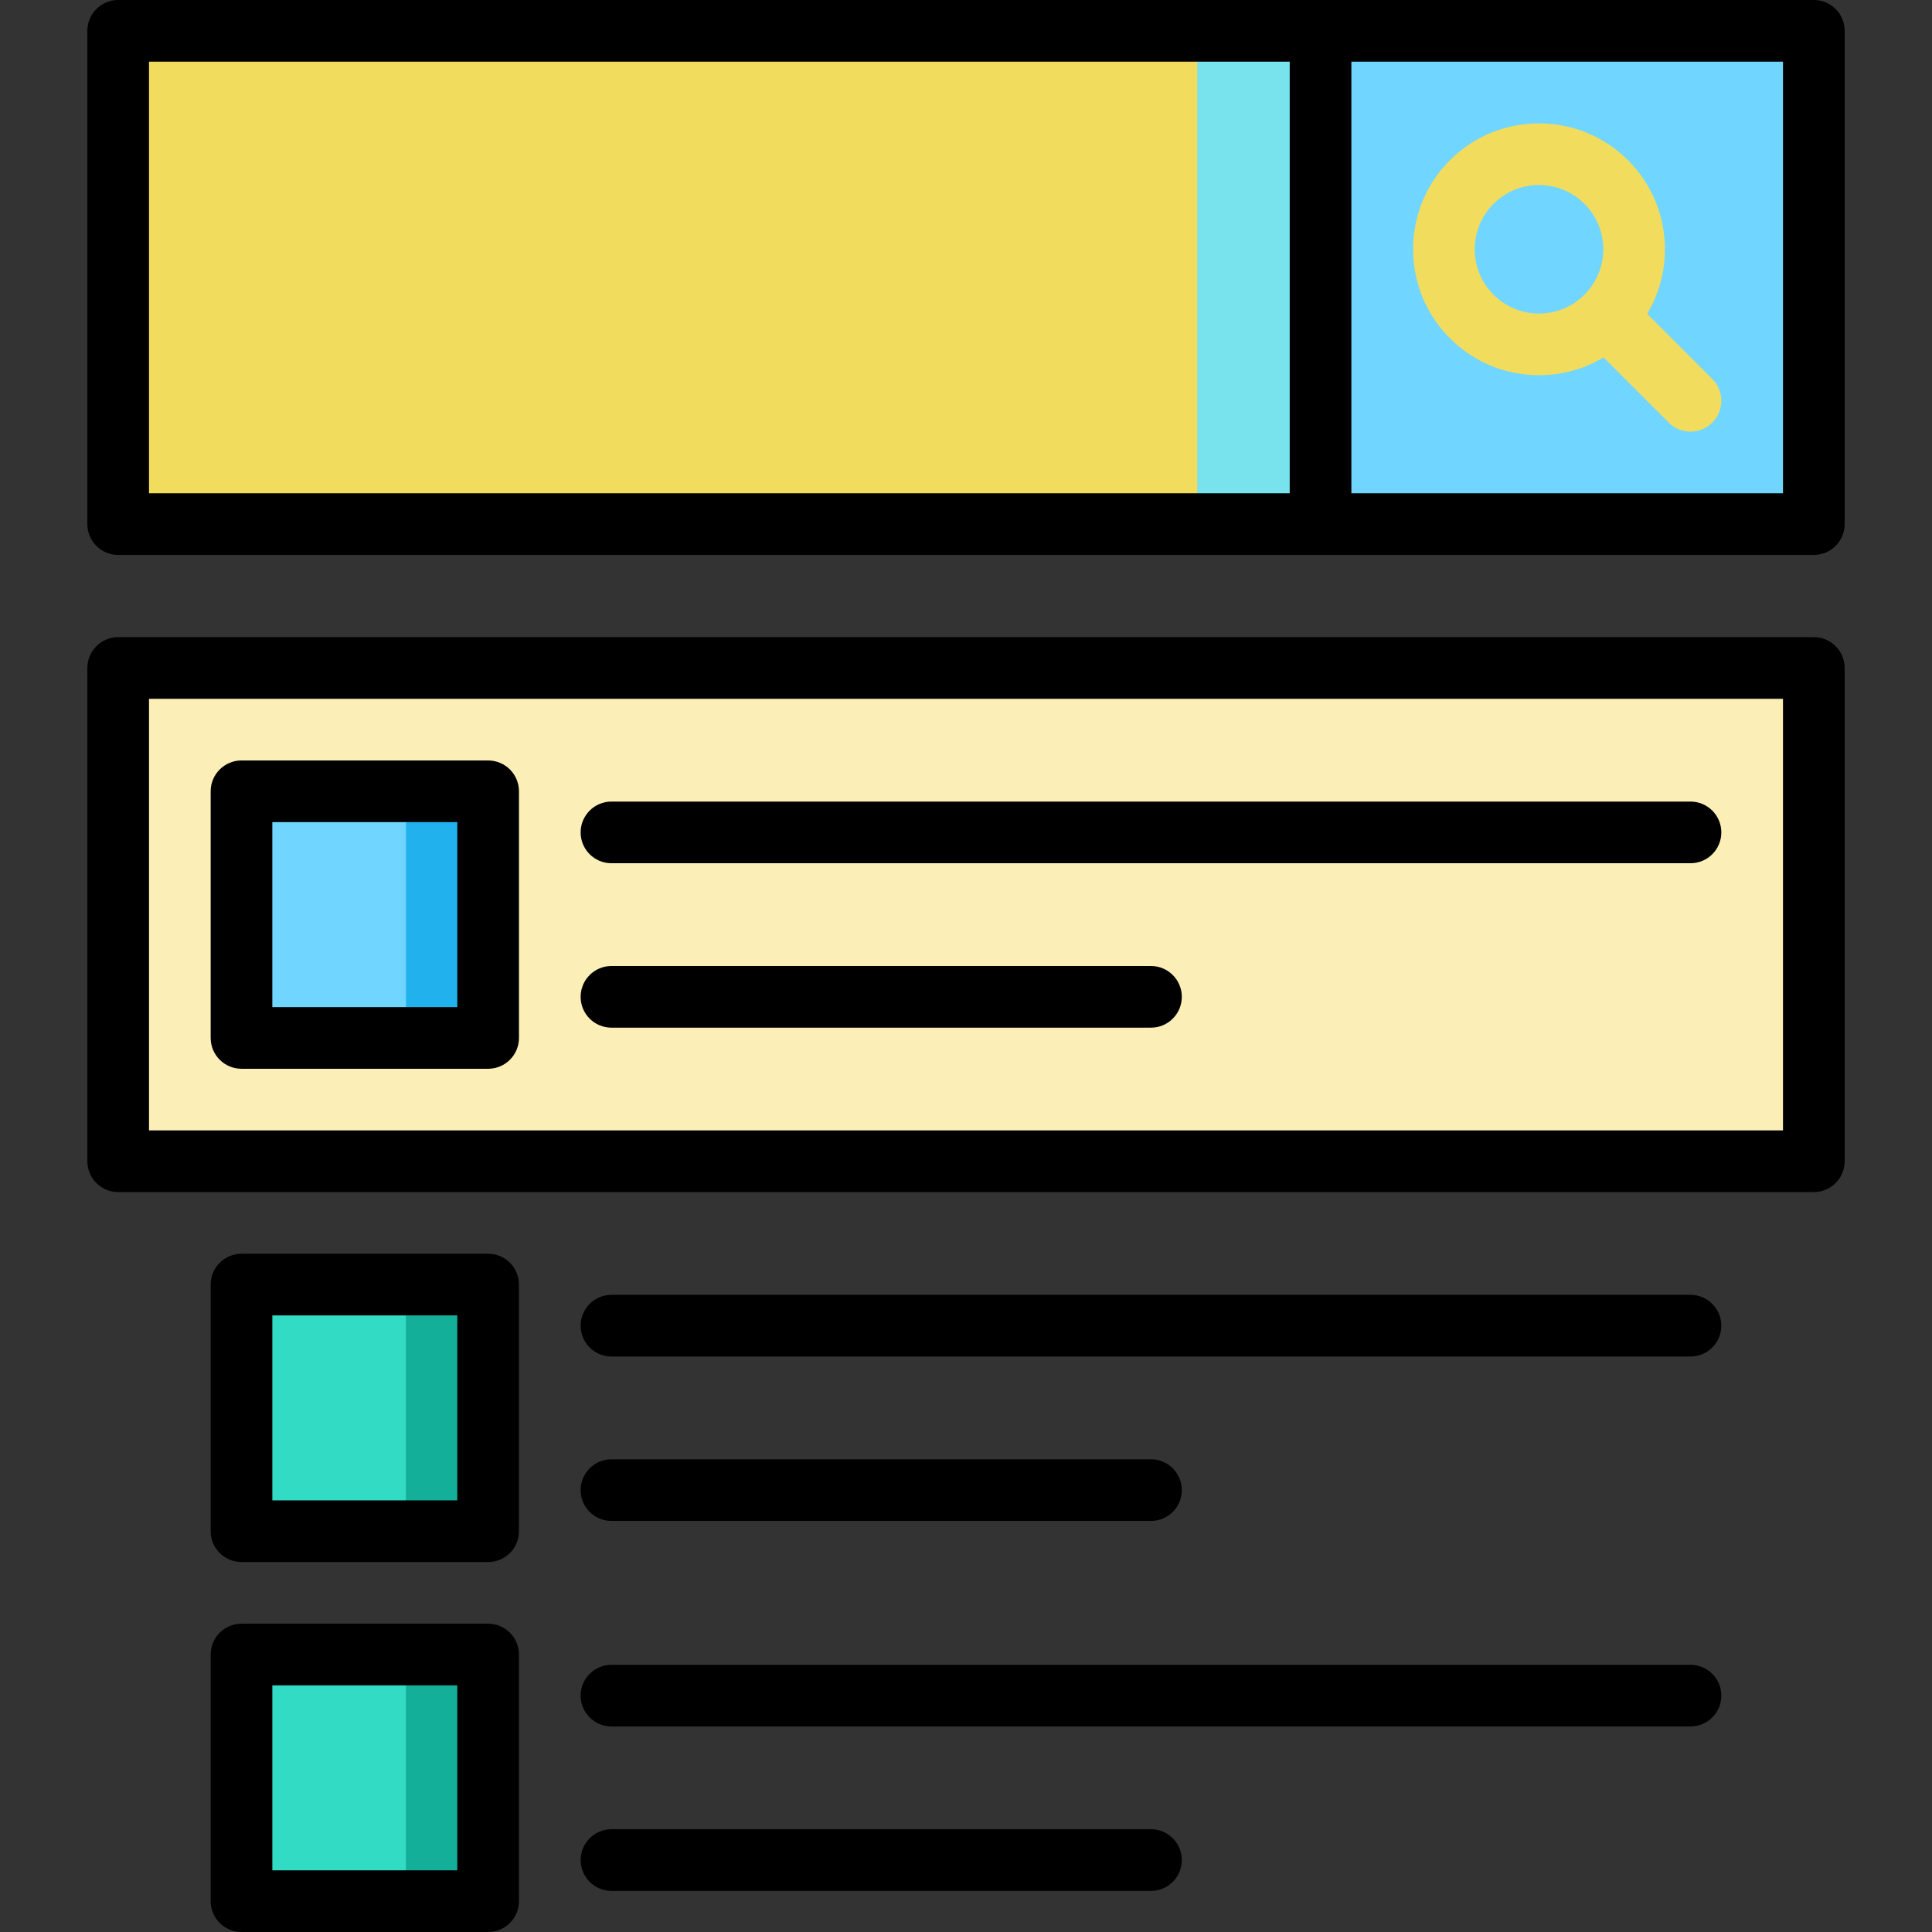 <svg xmlns="http://www.w3.org/2000/svg" xmlns:xlink="http://www.w3.org/1999/xlink" version="1.1" id="Layer_1" x="0px" y="0px" viewBox="0 0 512 512" style="enable-background:new 0 0 512 512;" xml:space="preserve" width="512" height="512" class=""><rect x="0" y="0" width="512" height="512" fill="#333333" stroke="none"/><g><rect x="31.319" y="177.021" style="fill:#FBEFB7" width="449.362" height="130.723" data-original="#D0FBFD" class="active-path" data-old_color="#FBF1BF"></rect><polygon style="fill:#70D6FF" points="480.681,8.17 480.681,138.894 349.957,138.894 328.17,73.532 349.957,8.17 " data-original="#27467A" class="" data-old_color="#27467A"></polygon><polygon style="fill:#78E3EC;" points="349.957,8.17 349.957,138.894 317.277,138.894 295.489,73.532 317.277,8.17 " data-original="#78E3EC" class=""></polygon><polygon style="fill:#13AF99" points="129.362,340.426 129.362,405.787 107.574,405.787 85.787,373.106 107.574,340.426 " data-original="#2F5E88" class="" data-old_color="#12A792"></polygon><rect x="64" y="340.426" style="fill:#32DBC4" width="43.574" height="65.362" data-original="#367596" class="" data-old_color="#367596"></rect><polygon style="fill:#13AF99" points="129.362,438.468 129.362,503.83 107.574,503.83 85.787,471.149 107.574,438.468 " data-original="#2F5E88" class="" data-old_color="#12A792"></polygon><rect x="64" y="438.468" style="fill:#32DBC4" width="43.574" height="65.362" data-original="#367596" class="" data-old_color="#367596"></rect><polygon style="fill:#21B2ED" points="129.362,209.702 129.362,275.064 107.574,275.064 85.787,242.383 107.574,209.702 " data-original="#111449" class="" data-old_color="#27B4ED"></polygon><rect x="64" y="209.702" style="fill:#70D6FF" width="43.574" height="65.362" data-original="#27467A" class="" data-old_color="#27467A"></rect><rect x="31.319" y="8.17" style="fill:#F2DC5D" width="285.957" height="130.723" data-original="#A0F6FA" class="" data-old_color="#A0F6FA"></rect><path d="M480.681,0H31.319c-4.512,0-8.17,3.658-8.17,8.17v130.723c0,4.512,3.658,8.17,8.17,8.17h449.362  c4.512,0,8.17-3.658,8.17-8.17V8.17C488.851,3.658,485.193,0,480.681,0z M39.489,16.34h302.298v114.383H39.489V16.34z   M472.511,130.723H358.128V16.34h114.383V130.723z" data-original="#000000" class="" style="fill:#000000"></path><path d="M162.043,403.064h142.979c4.512,0,8.17-3.658,8.17-8.17c0-4.512-3.658-8.17-8.17-8.17H162.043  c-4.512,0-8.17,3.658-8.17,8.17C153.872,399.406,157.53,403.064,162.043,403.064z" data-original="#000000" class="" style="fill:#000000"></path><path d="M448,343.149H162.043c-4.512,0-8.17,3.658-8.17,8.17c0,4.512,3.658,8.17,8.17,8.17H448c4.512,0,8.17-3.658,8.17-8.17  C456.17,346.807,452.512,343.149,448,343.149z" data-original="#000000" class="" style="fill:#000000"></path><path d="M162.043,272.34h142.979c4.512,0,8.17-3.658,8.17-8.17c0-4.512-3.658-8.17-8.17-8.17H162.043c-4.512,0-8.17,3.658-8.17,8.17  C153.872,268.682,157.53,272.34,162.043,272.34z" data-original="#000000" class="" style="fill:#000000"></path><path d="M162.043,228.766H448c4.512,0,8.17-3.658,8.17-8.17s-3.658-8.17-8.17-8.17H162.043c-4.512,0-8.17,3.658-8.17,8.17  S157.53,228.766,162.043,228.766z" data-original="#000000" class="" style="fill:#000000"></path><path d="M480.681,168.851H31.319c-4.512,0-8.17,3.658-8.17,8.17v130.723c0,4.512,3.658,8.17,8.17,8.17h449.362  c4.512,0,8.17-3.658,8.17-8.17V177.021C488.851,172.509,485.193,168.851,480.681,168.851z M472.511,299.574H39.489V185.191h433.021  V299.574z" data-original="#000000" class="" style="fill:#000000"></path><path style="fill:#F2DC5D" d="M384.243,89.654c6.304,6.304,14.685,9.776,23.6,9.776c6.123,0,11.994-1.638,17.114-4.706  l17.266,17.266c1.595,1.595,3.686,2.393,5.777,2.393c2.09,0,4.182-0.797,5.777-2.393c3.191-3.191,3.191-8.364,0-11.554  L436.51,83.171c3.069-5.119,4.707-10.991,4.707-17.114c0-8.915-3.472-17.296-9.776-23.6c-13.011-13.012-34.185-13.012-47.199,0  C371.23,55.468,371.23,76.642,384.243,89.654z M395.798,54.011c3.321-3.32,7.682-4.981,12.045-4.981  c4.362,0,8.725,1.66,12.045,4.981c3.218,3.218,4.989,7.495,4.989,12.045s-1.771,8.827-4.989,12.045  c-3.218,3.218-7.495,4.989-12.045,4.989s-8.827-1.771-12.045-4.989C389.156,71.459,389.156,60.652,395.798,54.011z" data-original="#A0F6FA" class="" data-old_color="#A0F6FA"></path><path d="M129.362,332.255H64c-4.512,0-8.17,3.658-8.17,8.17v65.362c0,4.512,3.658,8.17,8.17,8.17h65.362  c4.512,0,8.17-3.658,8.17-8.17v-65.362C137.532,335.913,133.874,332.255,129.362,332.255z M121.191,397.617H72.17v-49.021h49.021  V397.617z" data-original="#000000" class="" style="fill:#000000"></path><path d="M305.021,484.766H162.043c-4.512,0-8.17,3.658-8.17,8.17s3.658,8.17,8.17,8.17h142.979c4.512,0,8.17-3.658,8.17-8.17  S309.533,484.766,305.021,484.766z" data-original="#000000" class="" style="fill:#000000"></path><path d="M448,441.191H162.043c-4.512,0-8.17,3.658-8.17,8.17c0,4.512,3.658,8.17,8.17,8.17H448c4.512,0,8.17-3.658,8.17-8.17  C456.17,444.85,452.512,441.191,448,441.191z" data-original="#000000" class="" style="fill:#000000"></path><path d="M129.362,430.298H64c-4.512,0-8.17,3.658-8.17,8.17v65.362c0,4.512,3.658,8.17,8.17,8.17h65.362  c4.512,0,8.17-3.658,8.17-8.17v-65.362C137.532,433.956,133.874,430.298,129.362,430.298z M121.191,495.66H72.17v-49.021h49.021  V495.66z" data-original="#000000" class="" style="fill:#000000"></path><path d="M64,283.234h65.362c4.512,0,8.17-3.658,8.17-8.17v-65.362c0-4.512-3.658-8.17-8.17-8.17H64c-4.512,0-8.17,3.658-8.17,8.17  v65.362C55.83,279.576,59.488,283.234,64,283.234z M72.17,217.872h49.021v49.021H72.17V217.872z" data-original="#000000" class="" style="fill:#000000"></path></g> </svg>